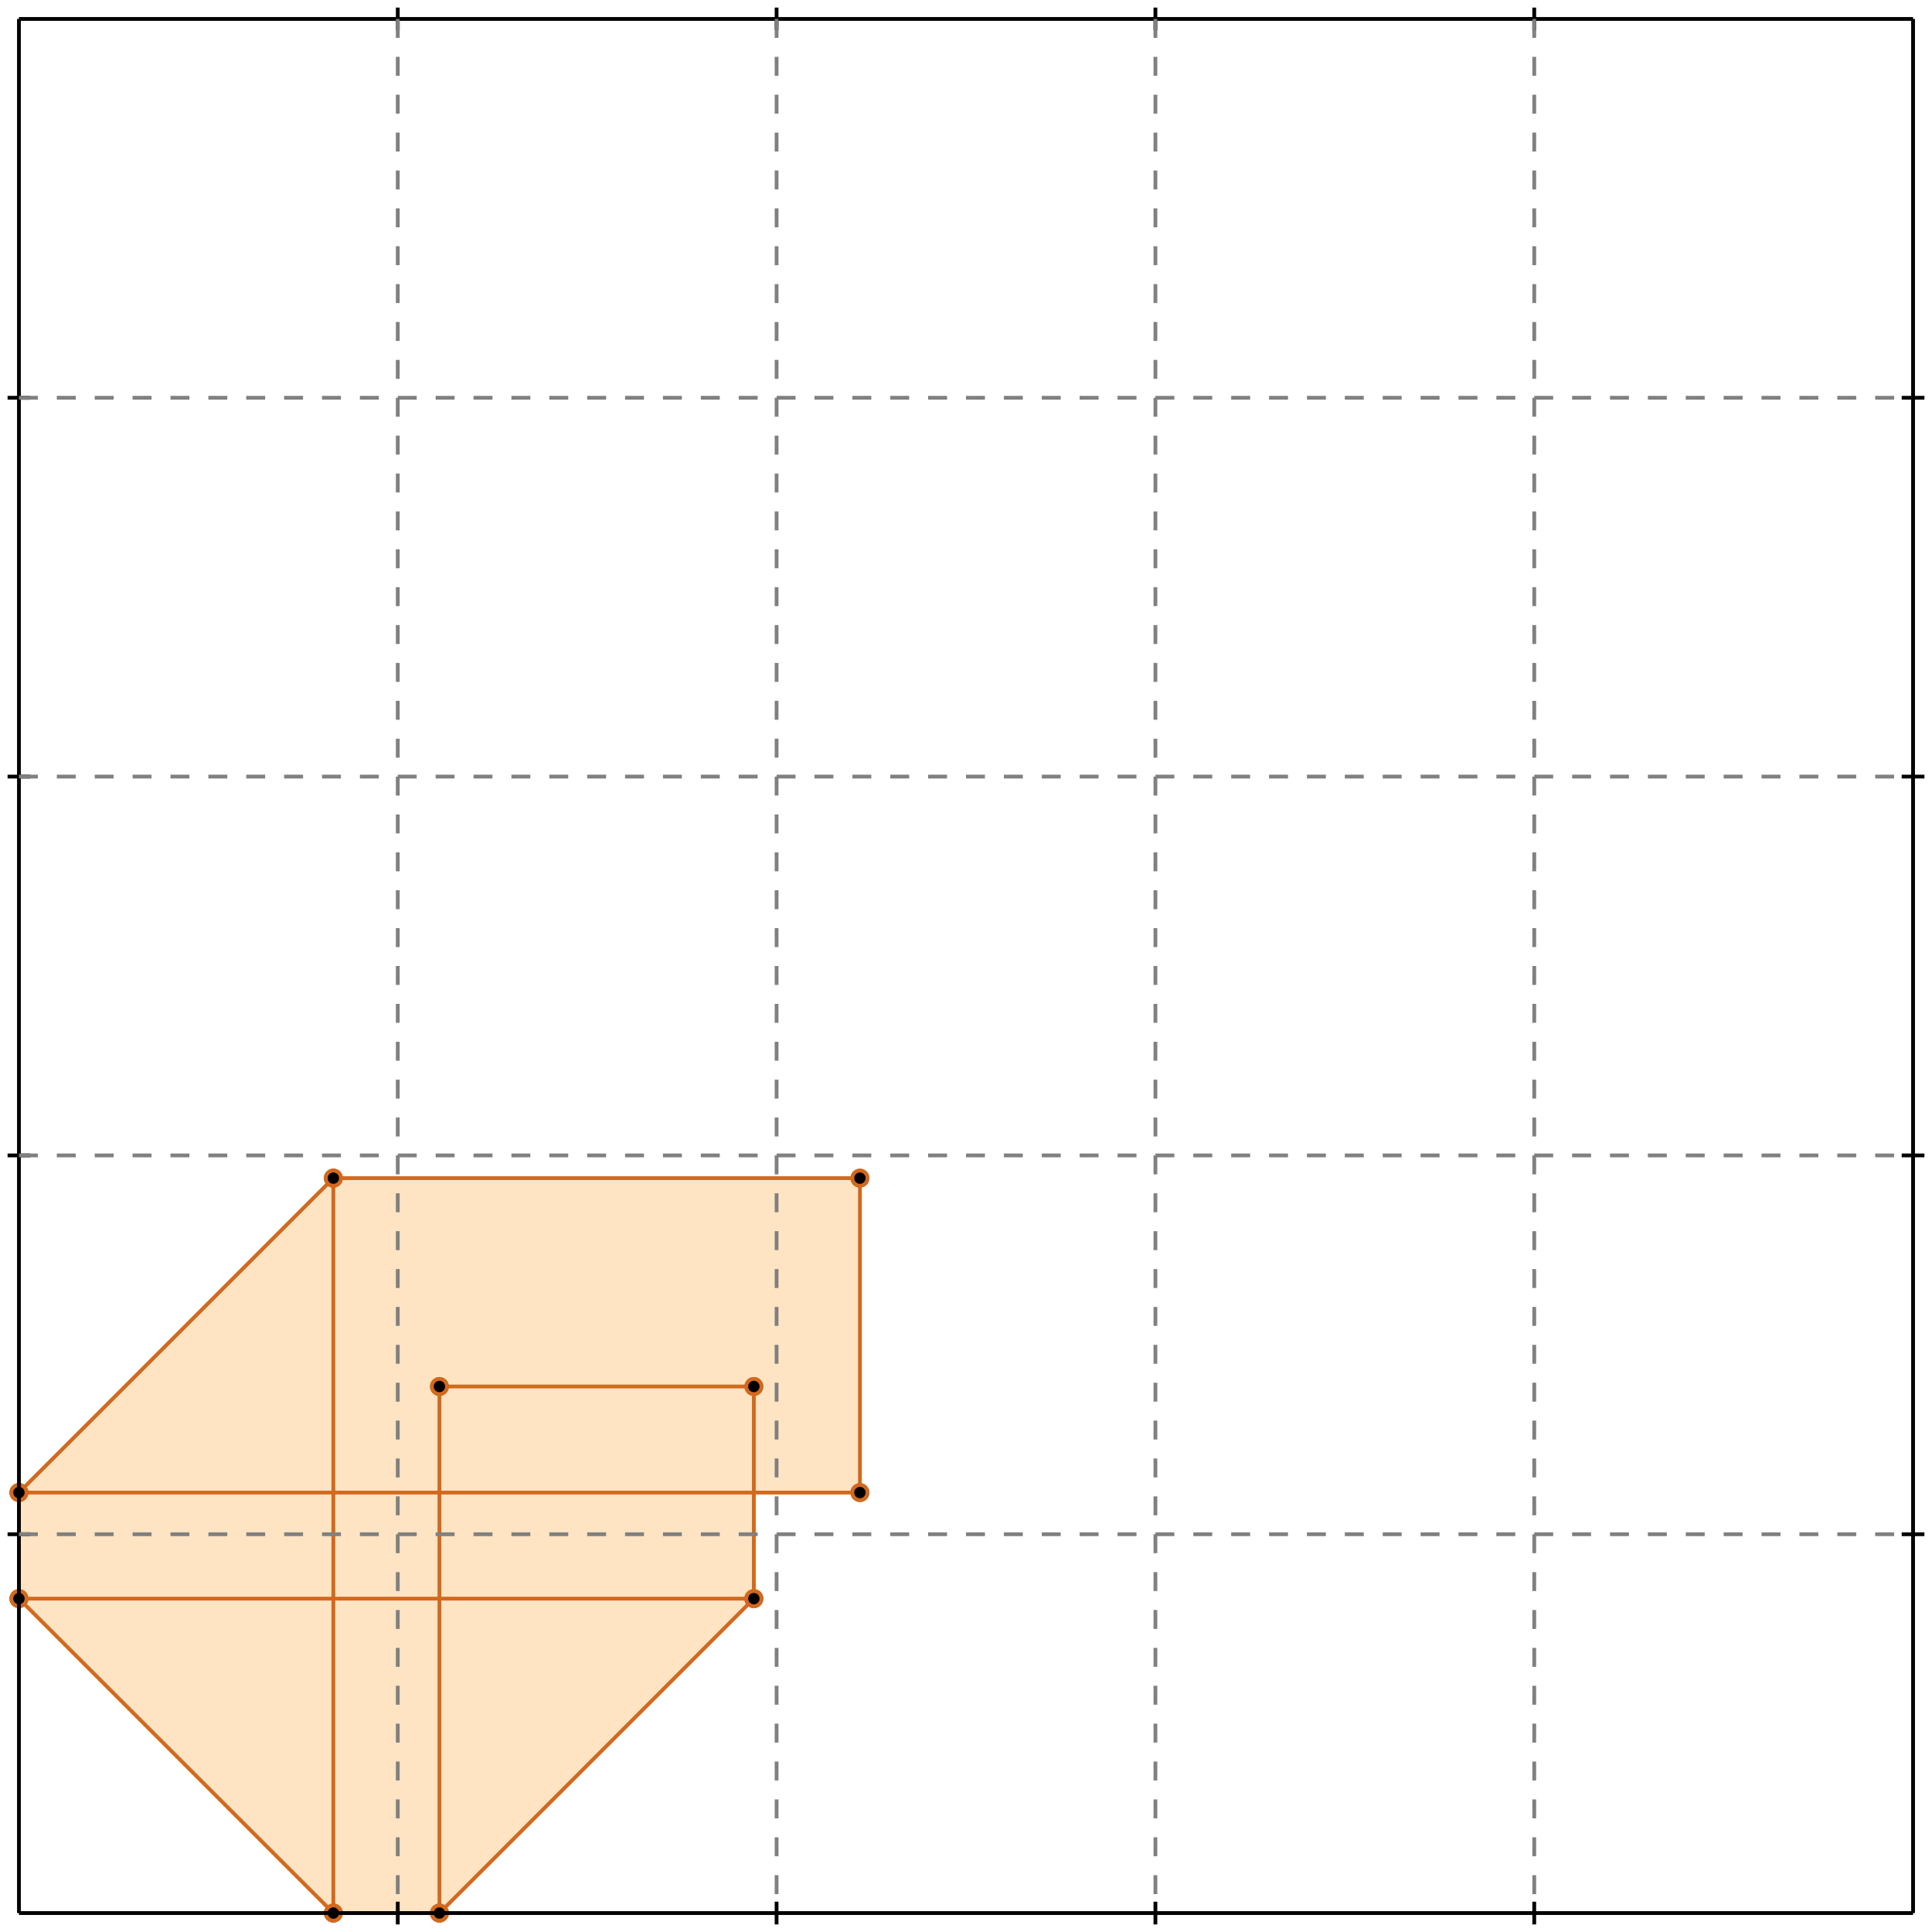 <?xml version="1.0" standalone="no"?>
<!DOCTYPE svg PUBLIC "-//W3C//DTD SVG 1.1//EN" 
  "http://www.w3.org/Graphics/SVG/1.1/DTD/svg11.dtd">
<svg width="510" height="510" version="1.1" id="toplevel"
    xmlns="http://www.w3.org/2000/svg"
    xmlns:xlink="http://www.w3.org/1999/xlink">
  <polygon points="88,505 116,505 199,422 199,394 227,394 227,311 88,311 5,394 5,422"
           fill="bisque"/>
  <polygon points="88,422 88,394 116,394 116,422" fill="bisque"/>
  <g stroke="chocolate" stroke-width="1">
    <line x1="116" y1="505" x2="199" y2="422"/>
    <circle cx="116" cy="505" r="2"/>
    <circle cx="199" cy="422" r="2"/>
  </g>
  <g stroke="chocolate" stroke-width="1">
    <line x1="88" y1="505" x2="116" y2="505"/>
    <circle cx="88" cy="505" r="2"/>
    <circle cx="116" cy="505" r="2"/>
  </g>
  <g stroke="chocolate" stroke-width="1">
    <line x1="5" y1="422" x2="5" y2="394"/>
    <circle cx="5" cy="422" r="2"/>
    <circle cx="5" cy="394" r="2"/>
  </g>
  <g stroke="chocolate" stroke-width="1">
    <line x1="88" y1="505" x2="88" y2="311"/>
    <circle cx="88" cy="505" r="2"/>
    <circle cx="88" cy="311" r="2"/>
  </g>
  <g stroke="chocolate" stroke-width="1">
    <line x1="116" y1="505" x2="116" y2="366"/>
    <circle cx="116" cy="505" r="2"/>
    <circle cx="116" cy="366" r="2"/>
  </g>
  <g stroke="chocolate" stroke-width="1">
    <line x1="199" y1="422" x2="199" y2="366"/>
    <circle cx="199" cy="422" r="2"/>
    <circle cx="199" cy="366" r="2"/>
  </g>
  <g stroke="chocolate" stroke-width="1">
    <line x1="227" y1="394" x2="227" y2="311"/>
    <circle cx="227" cy="394" r="2"/>
    <circle cx="227" cy="311" r="2"/>
  </g>
  <g stroke="chocolate" stroke-width="1">
    <line x1="88" y1="505" x2="5" y2="422"/>
    <circle cx="88" cy="505" r="2"/>
    <circle cx="5" cy="422" r="2"/>
  </g>
  <g stroke="chocolate" stroke-width="1">
    <line x1="5" y1="394" x2="88" y2="311"/>
    <circle cx="5" cy="394" r="2"/>
    <circle cx="88" cy="311" r="2"/>
  </g>
  <g stroke="chocolate" stroke-width="1">
    <line x1="5" y1="422" x2="199" y2="422"/>
    <circle cx="5" cy="422" r="2"/>
    <circle cx="199" cy="422" r="2"/>
  </g>
  <g stroke="chocolate" stroke-width="1">
    <line x1="5" y1="394" x2="227" y2="394"/>
    <circle cx="5" cy="394" r="2"/>
    <circle cx="227" cy="394" r="2"/>
  </g>
  <g stroke="chocolate" stroke-width="1">
    <line x1="116" y1="366" x2="199" y2="366"/>
    <circle cx="116" cy="366" r="2"/>
    <circle cx="199" cy="366" r="2"/>
  </g>
  <g stroke="chocolate" stroke-width="1">
    <line x1="88" y1="311" x2="227" y2="311"/>
    <circle cx="88" cy="311" r="2"/>
    <circle cx="227" cy="311" r="2"/>
  </g>
  <g stroke="black" stroke-width="1">
    <line x1="5" y1="5" x2="505" y2="5"/>
    <line x1="5" y1="5" x2="5" y2="505"/>
    <line x1="505" y1="505" x2="5" y2="505"/>
    <line x1="505" y1="505" x2="505" y2="5"/>
    <line x1="105" y1="2" x2="105" y2="8"/>
    <line x1="2" y1="105" x2="8" y2="105"/>
    <line x1="105" y1="502" x2="105" y2="508"/>
    <line x1="502" y1="105" x2="508" y2="105"/>
    <line x1="205" y1="2" x2="205" y2="8"/>
    <line x1="2" y1="205" x2="8" y2="205"/>
    <line x1="205" y1="502" x2="205" y2="508"/>
    <line x1="502" y1="205" x2="508" y2="205"/>
    <line x1="305" y1="2" x2="305" y2="8"/>
    <line x1="2" y1="305" x2="8" y2="305"/>
    <line x1="305" y1="502" x2="305" y2="508"/>
    <line x1="502" y1="305" x2="508" y2="305"/>
    <line x1="405" y1="2" x2="405" y2="8"/>
    <line x1="2" y1="405" x2="8" y2="405"/>
    <line x1="405" y1="502" x2="405" y2="508"/>
    <line x1="502" y1="405" x2="508" y2="405"/>
  </g>
  <g stroke="gray" stroke-width="1" stroke-dasharray="5,5">
    <line x1="105" y1="5" x2="105" y2="505"/>
    <line x1="5" y1="105" x2="505" y2="105"/>
    <line x1="205" y1="5" x2="205" y2="505"/>
    <line x1="5" y1="205" x2="505" y2="205"/>
    <line x1="305" y1="5" x2="305" y2="505"/>
    <line x1="5" y1="305" x2="505" y2="305"/>
    <line x1="405" y1="5" x2="405" y2="505"/>
    <line x1="5" y1="405" x2="505" y2="405"/>
  </g>
</svg>

